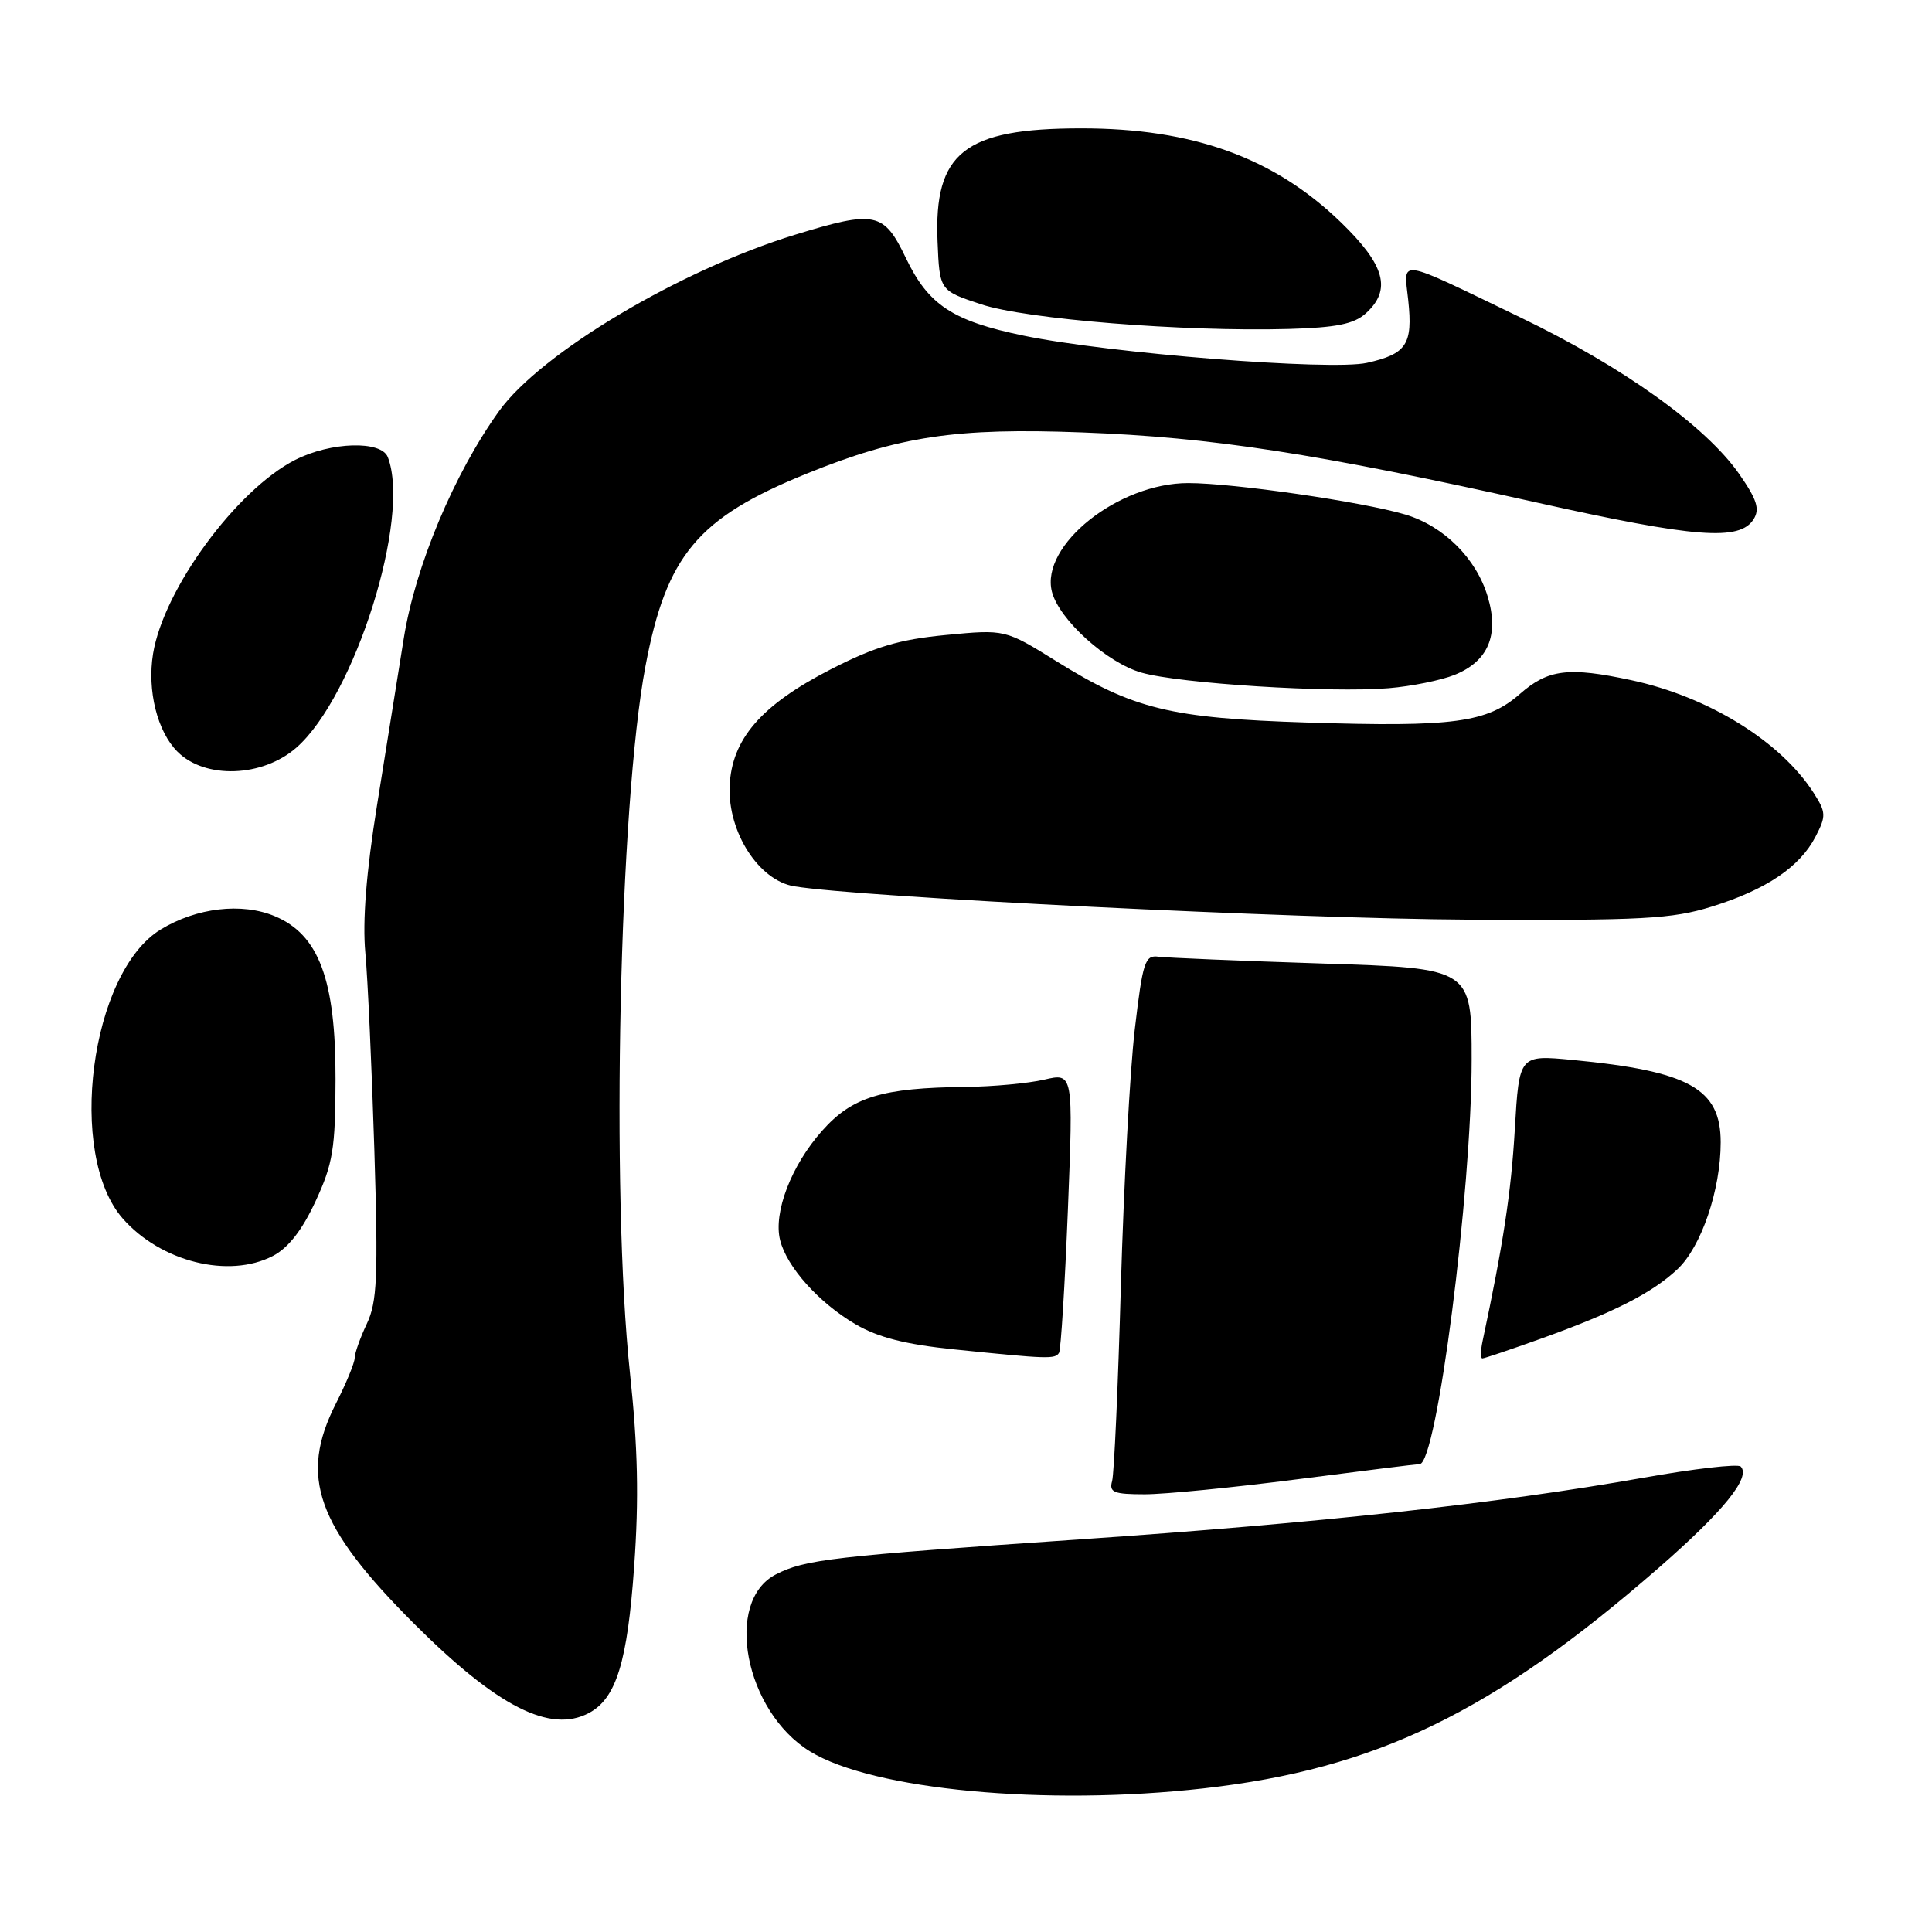 <?xml version="1.0" encoding="UTF-8" standalone="no"?>
<!DOCTYPE svg PUBLIC "-//W3C//DTD SVG 1.1//EN" "http://www.w3.org/Graphics/SVG/1.1/DTD/svg11.dtd" >
<svg xmlns="http://www.w3.org/2000/svg" xmlns:xlink="http://www.w3.org/1999/xlink" version="1.1" viewBox="0 0 256 256">
 <g >
 <path fill="currentColor"
d=" M 159.50 236.97 C 182.36 234.39 197.82 226.89 219.77 207.76 C 228.39 200.24 232.05 195.72 230.65 194.32 C 230.28 193.95 224.47 194.61 217.74 195.81 C 198.47 199.22 174.93 201.80 143.00 203.98 C 110.26 206.22 106.69 206.63 102.82 208.61 C 95.88 212.16 98.68 226.76 107.33 232.07 C 115.64 237.18 138.55 239.33 159.50 236.97 Z  M 78.06 226.97 C 81.65 225.04 83.14 220.23 84.03 207.55 C 84.67 198.58 84.52 191.75 83.47 181.91 C 80.93 158.09 82.06 106.53 85.53 88.26 C 88.31 73.57 92.44 68.63 106.82 62.79 C 119.12 57.79 126.65 56.66 143.42 57.30 C 160.61 57.95 174.44 60.08 203.55 66.57 C 224.67 71.28 230.53 71.73 232.37 68.79 C 233.21 67.44 232.80 66.18 230.44 62.79 C 226.00 56.45 215.05 48.61 201.50 42.08 C 184.82 34.04 186.01 34.22 186.60 39.80 C 187.22 45.64 186.38 46.90 181.13 48.08 C 176.37 49.15 146.97 46.82 135.65 44.48 C 126.22 42.53 123.02 40.42 120.04 34.20 C 117.11 28.08 115.99 27.84 105.36 31.10 C 90.10 35.78 71.66 46.77 66.12 54.48 C 60.17 62.77 55.05 74.98 53.51 84.54 C 52.72 89.47 51.12 99.46 49.95 106.75 C 48.53 115.58 48.02 122.09 48.41 126.25 C 48.73 129.69 49.26 141.40 49.60 152.27 C 50.12 169.21 49.98 172.52 48.60 175.42 C 47.72 177.28 47.00 179.31 47.00 179.93 C 47.00 180.56 45.88 183.29 44.50 186.00 C 39.60 195.66 41.93 202.20 54.86 215.14 C 65.88 226.15 72.90 229.73 78.06 226.97 Z  M 172.00 196.00 C 180.53 194.90 187.77 194.00 188.11 194.00 C 190.37 194.00 195.00 158.04 195.00 140.41 C 195.00 128.30 195.00 128.30 175.25 127.67 C 164.39 127.32 154.61 126.91 153.51 126.77 C 151.71 126.52 151.42 127.42 150.36 136.43 C 149.72 141.89 148.90 157.19 148.52 170.43 C 148.15 183.67 147.63 195.29 147.36 196.25 C 146.94 197.74 147.57 198.00 151.68 198.00 C 154.33 198.00 163.47 197.10 172.00 196.00 Z  M 140.33 179.25 C 140.57 178.84 141.10 170.32 141.50 160.33 C 142.22 142.16 142.22 142.16 138.36 143.06 C 136.24 143.55 131.57 143.98 128.00 144.02 C 116.85 144.14 112.94 145.33 108.94 149.83 C 104.85 154.42 102.45 160.68 103.37 164.33 C 104.26 167.89 108.51 172.63 113.36 175.47 C 116.35 177.22 119.99 178.15 126.50 178.81 C 138.87 180.08 139.82 180.11 140.33 179.25 Z  M 204.19 177.38 C 213.85 173.91 218.90 171.34 222.27 168.18 C 225.43 165.22 228.00 157.67 228.00 151.36 C 228.00 144.25 223.83 141.93 208.40 140.45 C 201.30 139.77 201.30 139.77 200.72 149.64 C 200.23 158.01 199.19 164.84 196.44 177.75 C 196.18 178.99 196.17 180.00 196.42 180.00 C 196.67 180.00 200.17 178.82 204.19 177.38 Z  M 36.14 166.43 C 38.19 165.37 40.03 163.02 41.81 159.18 C 44.12 154.20 44.44 152.21 44.46 143.00 C 44.49 129.83 42.25 123.84 36.41 121.40 C 32.04 119.57 26.05 120.27 21.30 123.16 C 11.97 128.83 8.81 153.00 16.28 161.48 C 21.33 167.21 30.31 169.44 36.14 166.43 Z  M 226.82 120.13 C 234.03 117.89 238.49 114.88 240.57 110.86 C 241.99 108.12 241.97 107.64 240.31 105.05 C 235.94 98.23 226.37 92.32 216.17 90.13 C 207.85 88.34 205.13 88.68 201.42 91.93 C 197.06 95.76 192.67 96.36 173.22 95.74 C 155.09 95.17 150.18 93.97 139.98 87.62 C 133.18 83.39 133.18 83.39 125.34 84.14 C 119.15 84.73 115.94 85.69 110.08 88.69 C 100.83 93.44 96.93 97.96 96.68 104.20 C 96.45 110.30 100.56 116.67 105.23 117.44 C 114.04 118.90 171.52 121.74 194.66 121.86 C 217.64 121.98 221.55 121.77 226.82 120.13 Z  M 39.28 99.06 C 47.01 92.27 54.47 68.59 51.39 60.58 C 50.53 58.34 43.83 58.54 39.11 60.94 C 31.32 64.92 21.67 78.08 20.28 86.63 C 19.49 91.52 20.84 96.93 23.52 99.61 C 27.18 103.27 34.79 103.00 39.28 99.06 Z  M 192.75 89.42 C 197.20 87.62 198.66 84.15 197.13 79.06 C 195.62 74.00 191.32 69.71 186.22 68.18 C 180.59 66.50 163.48 64.01 157.46 64.01 C 148.19 64.00 137.84 72.24 139.38 78.39 C 140.31 82.08 146.66 87.83 151.26 89.13 C 156.33 90.58 176.29 91.83 184.00 91.19 C 187.03 90.94 190.96 90.14 192.75 89.42 Z  M 180.97 41.53 C 184.43 38.40 183.54 35.14 177.69 29.47 C 168.83 20.89 158.06 16.99 143.20 17.01 C 127.78 17.02 123.74 20.21 124.23 32.00 C 124.50 38.50 124.50 38.50 130.00 40.32 C 135.96 42.30 156.80 43.97 170.72 43.59 C 177.07 43.41 179.40 42.94 180.97 41.53 Z "/>
</g>
</svg>